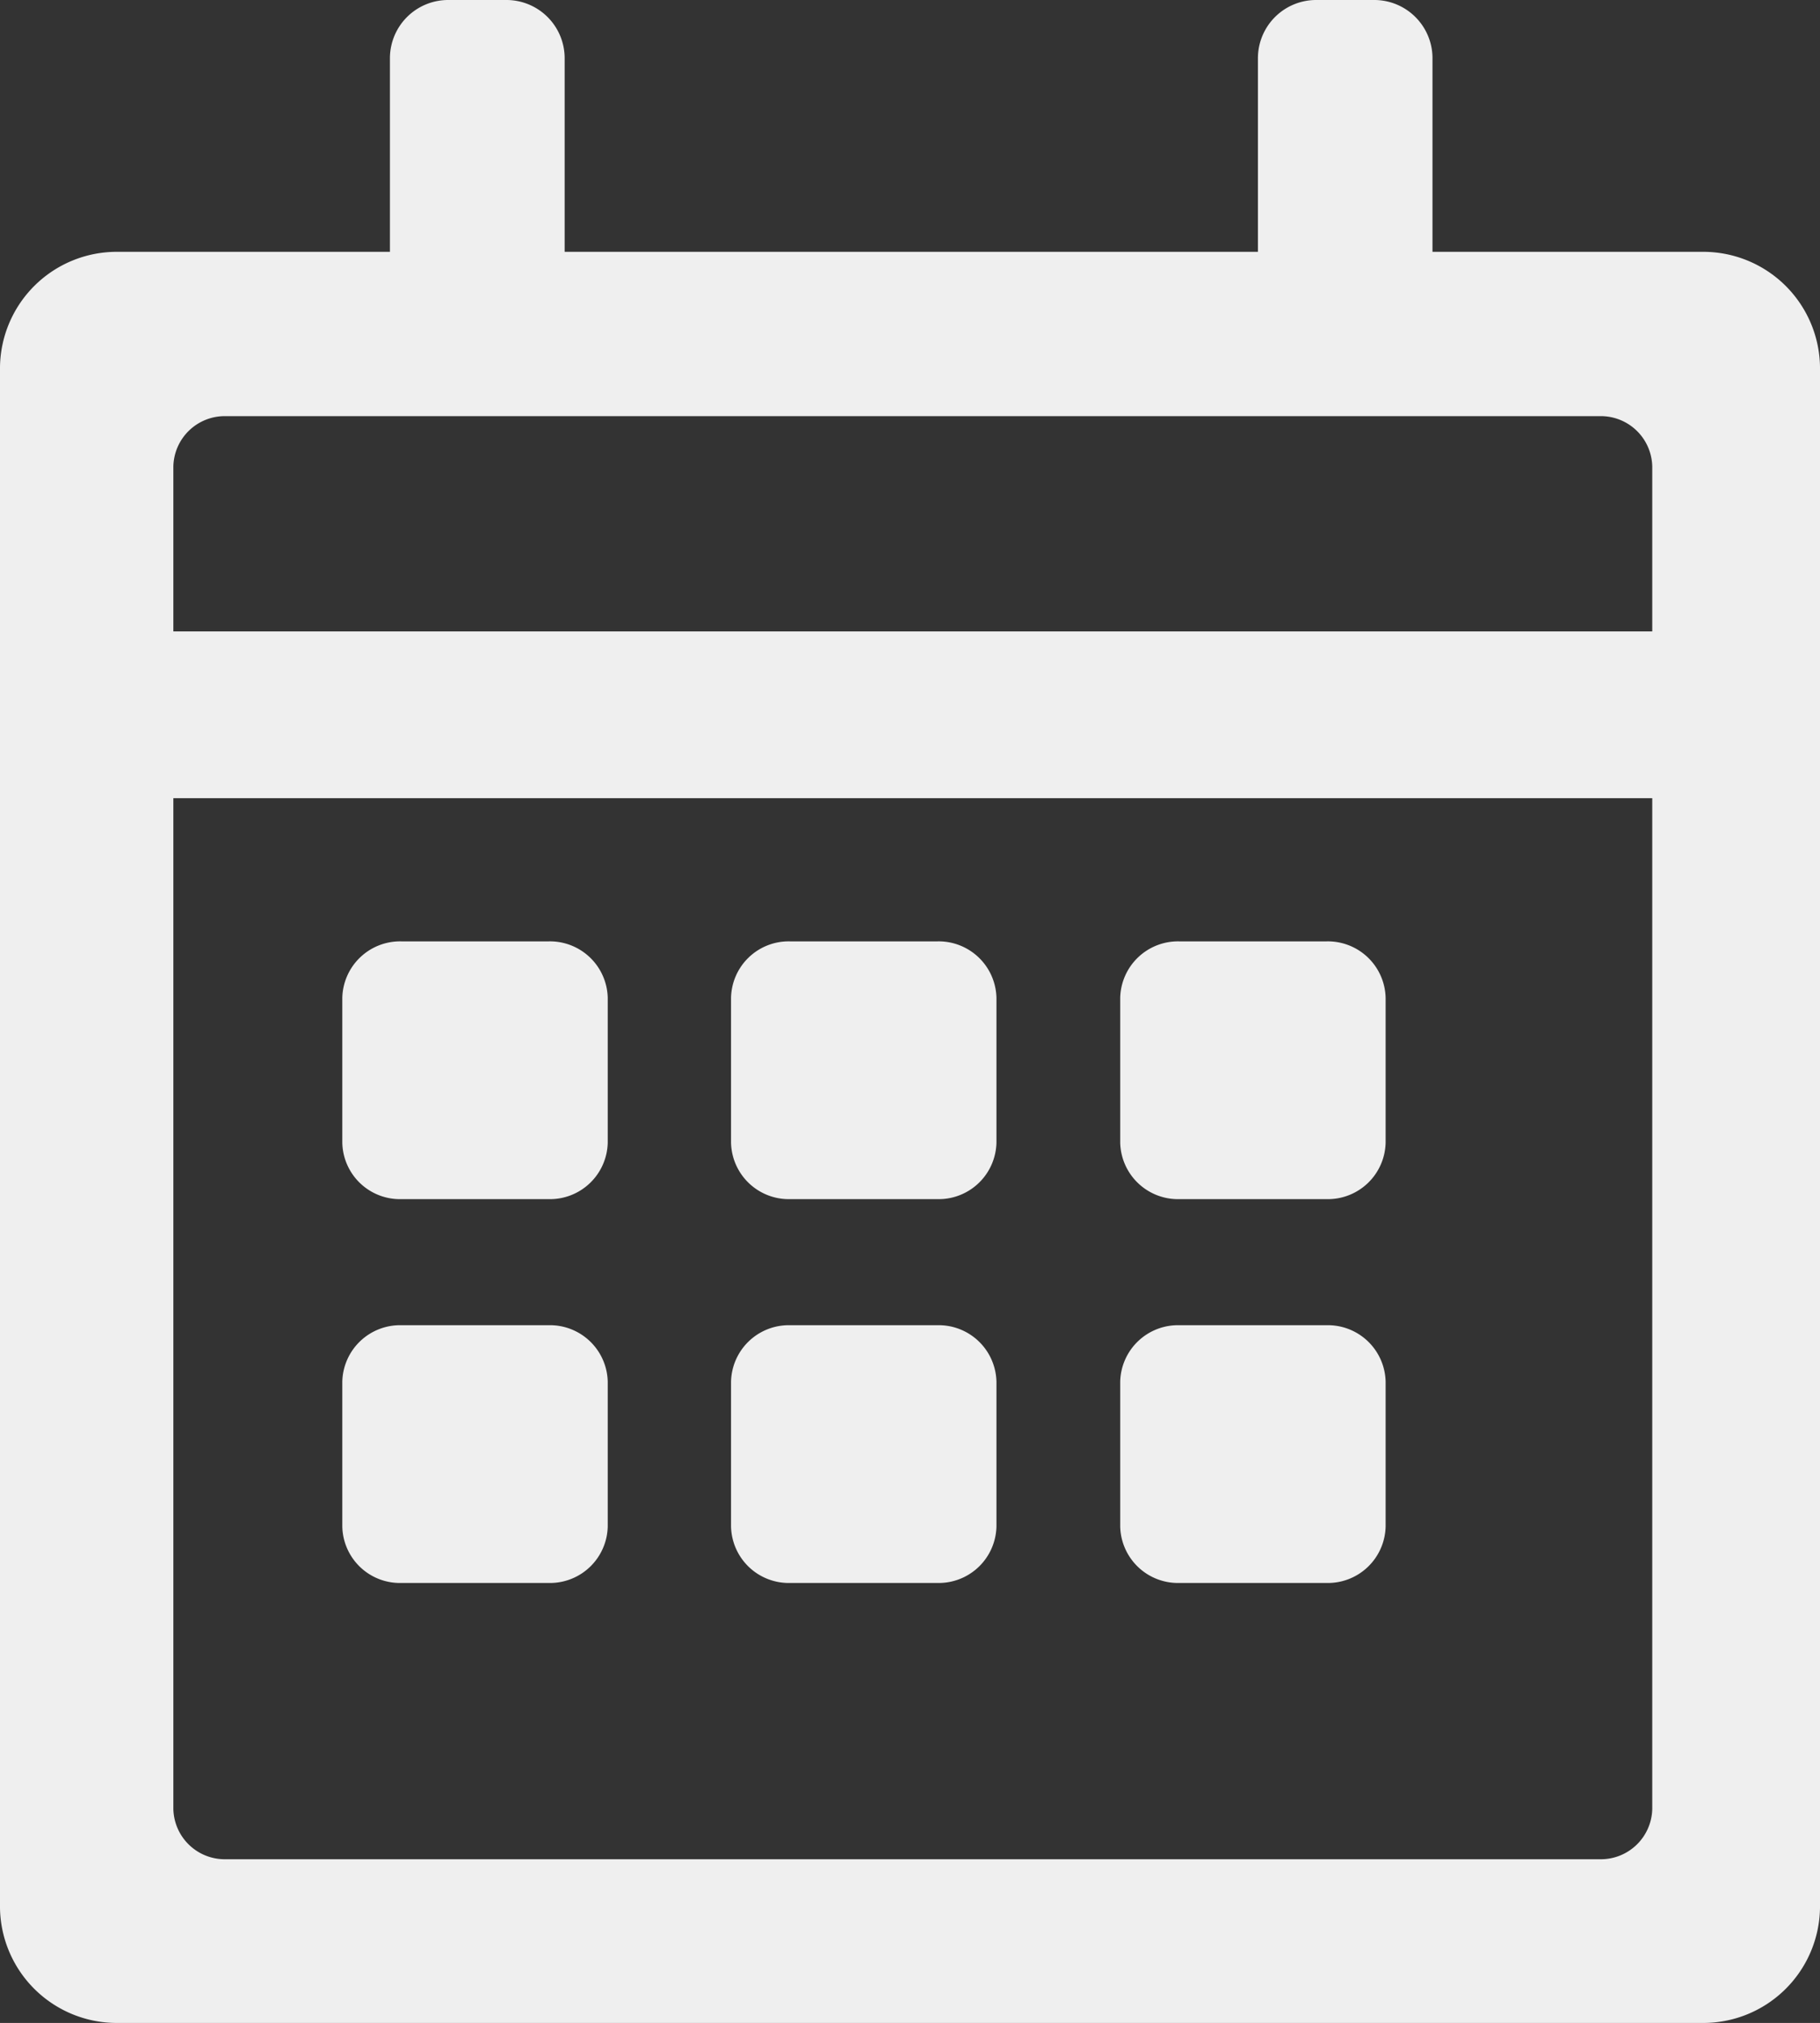 <svg xmlns="http://www.w3.org/2000/svg" width="12" height="13.334" viewBox="0 0 12 13.334">
  <rect x="0" y="0" width="12" height="13.334" fill="#333333" stroke="none"/>
  <g id="appointment" transform="translate(-1.6)">
    <path id="Path_1793" data-name="Path 1793" d="M12.817,1.66H11.045V.38A.384.384,0,0,0,10.657,0h-.374a.384.384,0,0,0-.389.38V1.66H5.323V.38A.384.384,0,0,0,4.934,0H4.56a.384.384,0,0,0-.389.38V1.66H2.383a.77.77,0,0,0-.783.757V12.578a.77.77,0,0,0,.783.756H12.817a.77.77,0,0,0,.783-.757V2.417a.77.77,0,0,0-.783-.757Zm-.323,10.263a.339.339,0,0,1-.345.332H3.088a.339.339,0,0,1-.345-.332V5.261h9.751v6.663Zm0-7.761H2.743V3.075a.339.339,0,0,1,.345-.332h9.061a.339.339,0,0,1,.345.332Z" transform="translate(0)" fill="#efefef"/>
    <path id="Path_1794" data-name="Path 1794" d="M7.4,16.59h.972a.381.381,0,0,0,.389-.372v-.955a.381.381,0,0,0-.389-.372H7.4a.381.381,0,0,0-.389.372v.955A.38.38,0,0,0,7.4,16.59Z" transform="translate(-3.154 -8.686)" fill="#efefef"/>
    <path id="Path_1795" data-name="Path 1795" d="M13.556,16.59h.972a.381.381,0,0,0,.389-.372v-.955a.381.381,0,0,0-.389-.372h-.972a.38.38,0,0,0-.389.372v.955A.381.381,0,0,0,13.556,16.59Z" transform="translate(-6.747 -8.686)" fill="#efefef"/>
    <path id="Path_1796" data-name="Path 1796" d="M19.715,16.59h.972a.381.381,0,0,0,.389-.372v-.955a.381.381,0,0,0-.389-.372h-.972a.381.381,0,0,0-.389.372v.955A.381.381,0,0,0,19.715,16.59Z" transform="translate(-10.34 -8.686)" fill="#efefef"/>
    <path id="Path_1797" data-name="Path 1797" d="M7.4,22.662h.972a.381.381,0,0,0,.389-.372v-.955a.381.381,0,0,0-.389-.372H7.4a.381.381,0,0,0-.389.372v.955A.38.38,0,0,0,7.4,22.662Z" transform="translate(-3.154 -12.228)" fill="#efefef"/>
    <path id="Path_1798" data-name="Path 1798" d="M13.556,22.662h.972a.381.381,0,0,0,.389-.372v-.955a.381.381,0,0,0-.389-.372h-.972a.381.381,0,0,0-.389.372v.955A.381.381,0,0,0,13.556,22.662Z" transform="translate(-6.747 -12.228)" fill="#efefef"/>
    <path id="Path_1799" data-name="Path 1799" d="M19.715,22.662h.972a.381.381,0,0,0,.389-.372v-.955a.381.381,0,0,0-.389-.372h-.972a.381.381,0,0,0-.389.372v.955A.381.381,0,0,0,19.715,22.662Z" transform="translate(-10.34 -12.228)" fill="#efefef"/>
  </g>
</svg>
